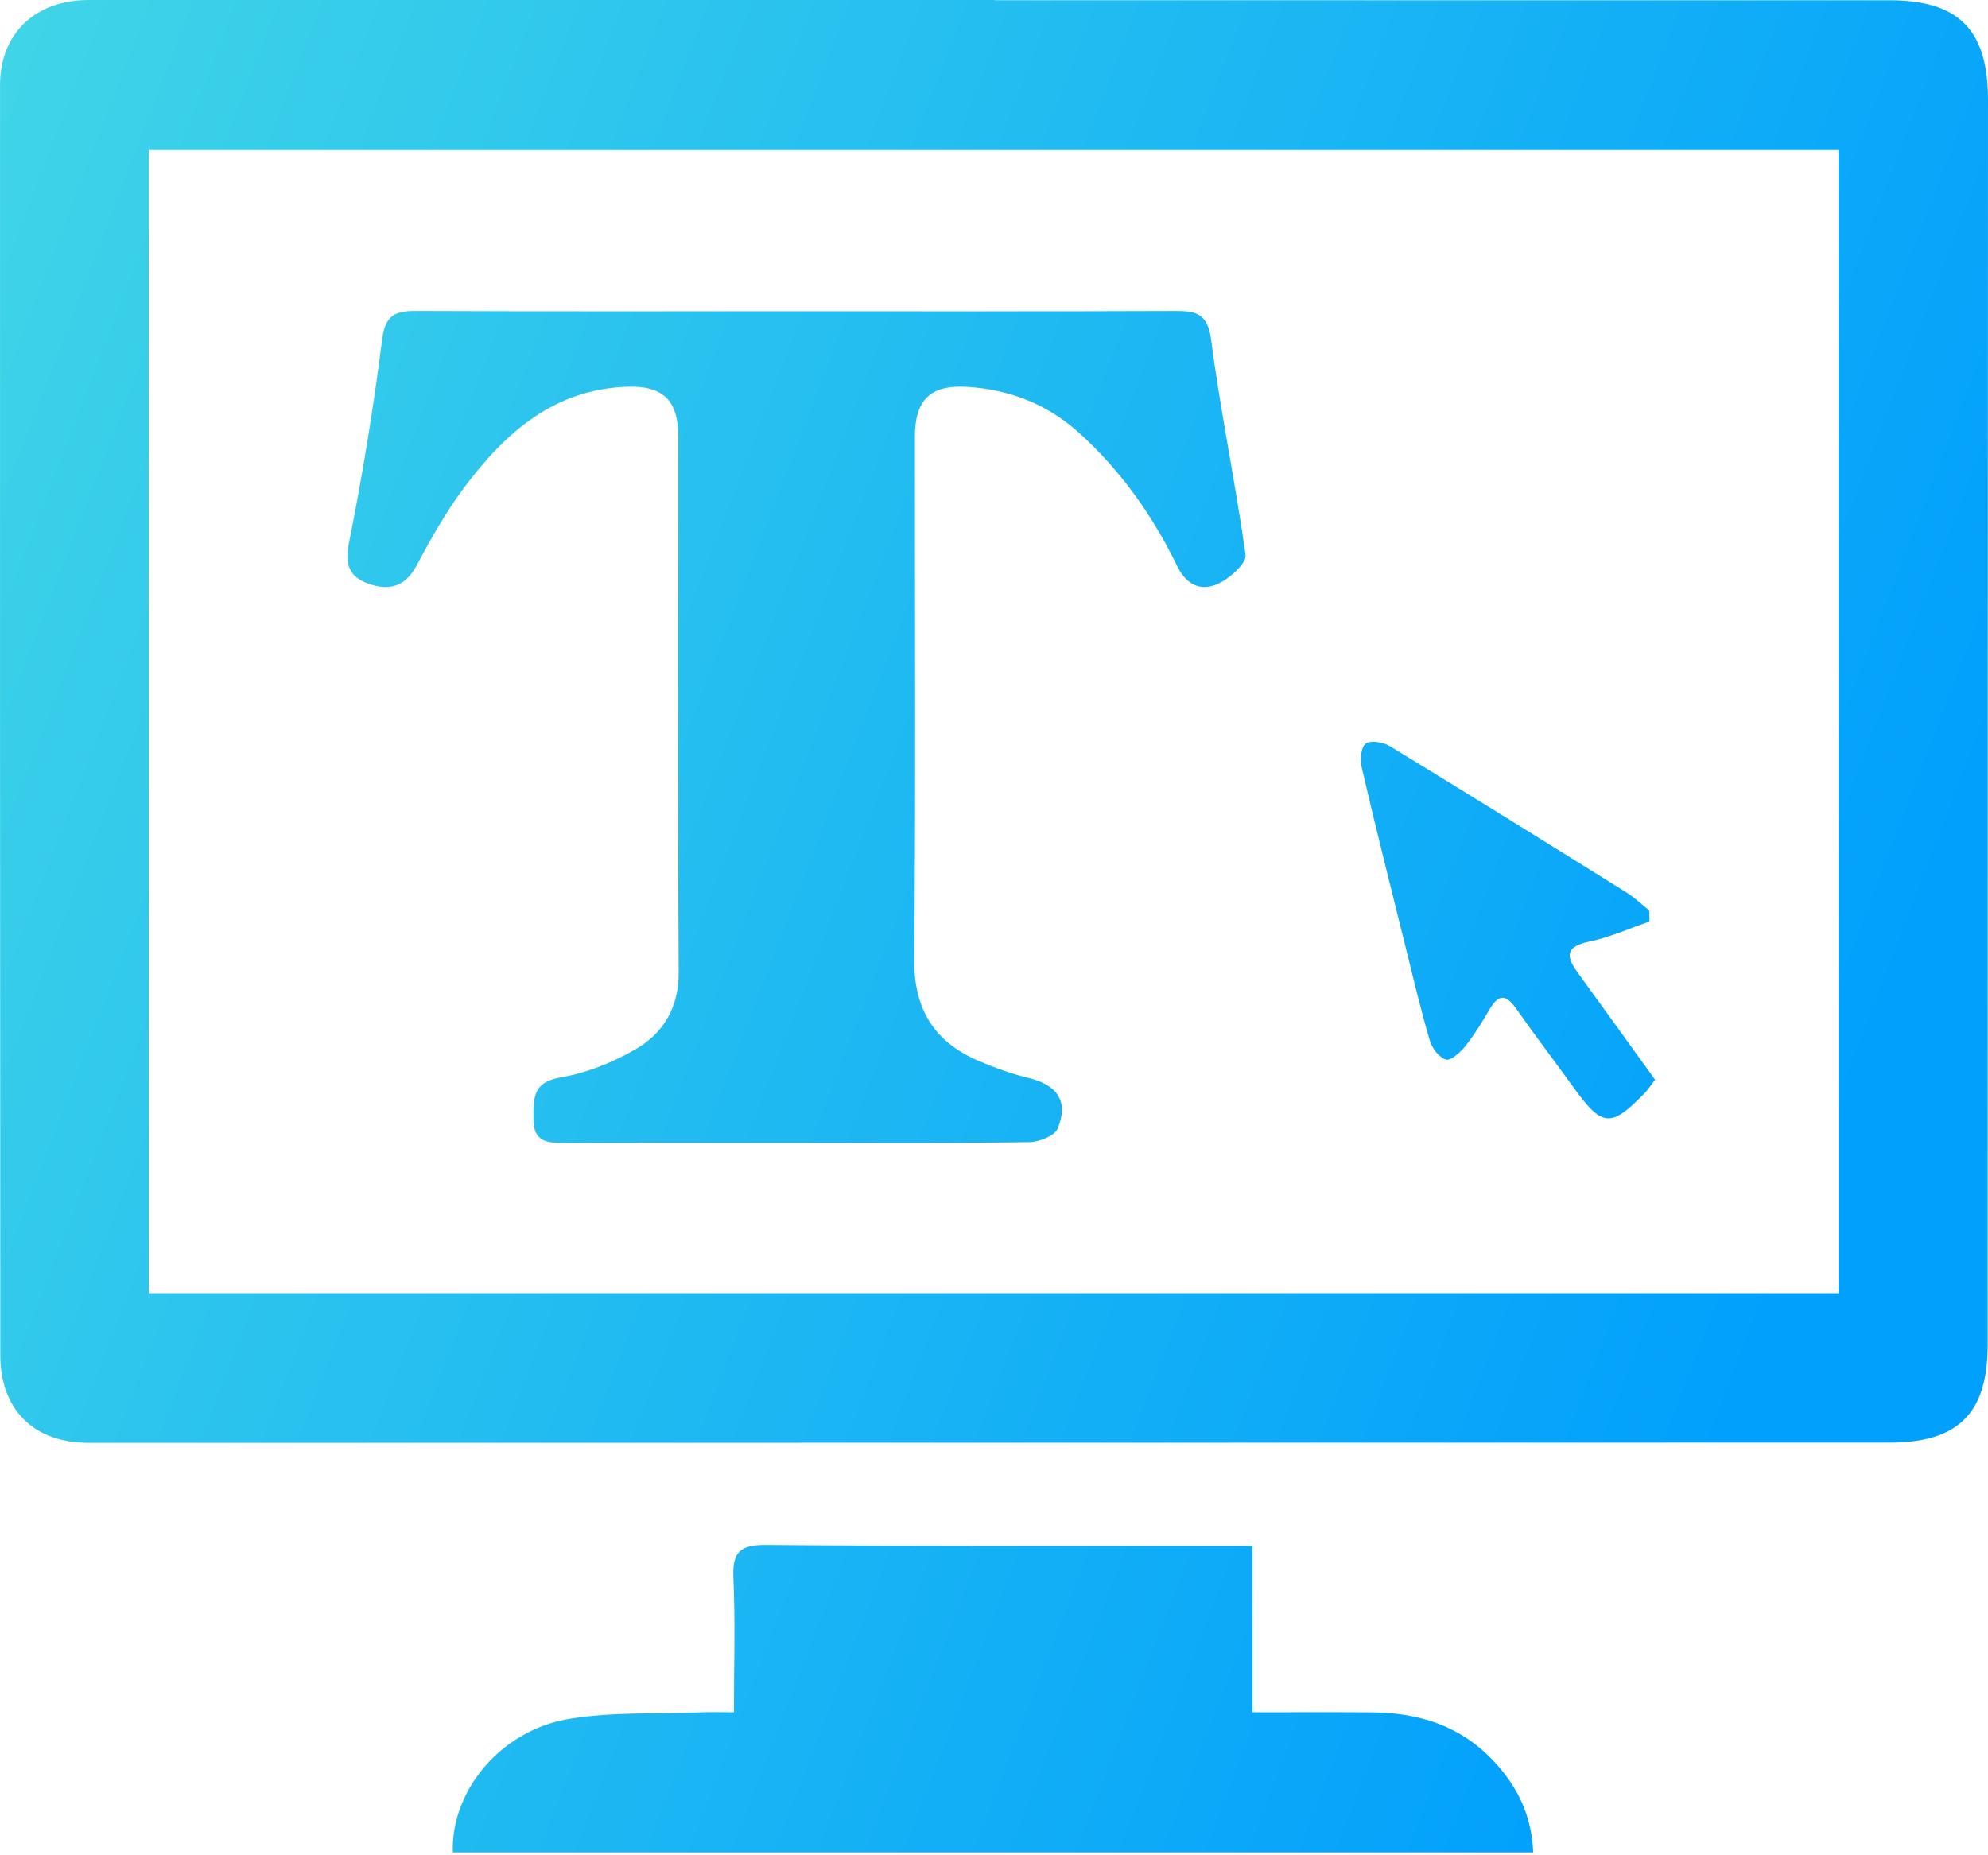 <svg width="90" height="84" viewBox="0 0 90 84" fill="none" xmlns="http://www.w3.org/2000/svg">
<path fill-rule="evenodd" clip-rule="evenodd" d="M45.022 0.01C58.528 0.01 72.034 0.008 85.54 0.012C88.703 0.013 90.002 1.373 90 4.531C89.986 23.322 89.99 42.113 89.984 60.904C89.983 63.991 88.652 65.315 85.544 65.316C58.364 65.321 31.184 65.324 4.004 65.326C1.542 65.327 0.016 63.838 0.014 61.358C0.001 42.189 -0.003 23.02 0.002 3.852C0.003 1.514 1.605 0.001 4 0.001C17.674 -0 31.348 4.03791e-05 45.022 4.03791e-05C45.022 0.004 45.022 0.007 45.022 0.01ZM6.738 58.556C32.322 58.556 57.757 58.556 83.233 58.556C83.233 41.25 83.233 24.036 83.233 6.794C57.686 6.794 32.221 6.794 6.738 6.794C6.738 24.092 6.738 41.277 6.738 58.556ZM69.411 83.87C69.346 82.221 68.712 80.894 67.607 79.721C66.092 78.114 64.206 77.546 62.086 77.531C60.344 77.519 58.602 77.528 56.703 77.528C56.703 74.911 56.703 72.502 56.703 69.99C56.127 69.99 55.714 69.99 55.3 69.99C48.423 69.987 41.545 70.01 34.668 69.954C33.502 69.944 33.15 70.279 33.201 71.433C33.29 73.427 33.226 75.427 33.226 77.528C32.607 77.528 32.154 77.512 31.703 77.531C29.701 77.612 27.664 77.499 25.706 77.838C22.643 78.368 20.411 81.095 20.499 83.87C36.791 83.87 53.086 83.87 69.411 83.87ZM18.837 14.08C17.902 14.076 17.441 14.259 17.302 15.354C16.908 18.449 16.412 21.536 15.795 24.593C15.575 25.686 15.898 26.189 16.817 26.473C17.732 26.754 18.399 26.485 18.88 25.573C19.52 24.361 20.204 23.155 21.023 22.061C22.875 19.586 25.092 17.613 28.419 17.51C30.022 17.461 30.703 18.142 30.703 19.737C30.705 27.831 30.68 35.926 30.724 44.02C30.732 45.64 30.021 46.795 28.735 47.53C27.705 48.119 26.535 48.585 25.372 48.784C24.091 49.002 24.154 49.751 24.15 50.67C24.146 51.736 24.818 51.746 25.586 51.744C29.234 51.734 32.883 51.74 36.532 51.74C39.887 51.74 43.242 51.762 46.597 51.711C47.043 51.705 47.742 51.431 47.881 51.097C48.392 49.865 47.868 49.12 46.568 48.807C45.805 48.623 45.056 48.352 44.332 48.046C42.313 47.19 41.37 45.721 41.39 43.447C41.46 35.563 41.416 27.678 41.418 19.793C41.418 18.116 42.101 17.418 43.776 17.517C45.7 17.631 47.413 18.293 48.87 19.614C50.755 21.324 52.185 23.353 53.292 25.627C53.745 26.559 54.479 26.835 55.347 26.325C55.796 26.062 56.439 25.471 56.388 25.113C55.93 21.859 55.254 18.635 54.829 15.378C54.672 14.182 54.137 14.076 53.186 14.081C47.483 14.104 41.779 14.092 36.075 14.092C30.329 14.092 24.583 14.104 18.837 14.08ZM74.667 41.225C74.322 40.95 74.001 40.637 73.629 40.405C70.068 38.184 66.503 35.966 62.919 33.782C62.62 33.6 62.033 33.505 61.819 33.674C61.603 33.844 61.57 34.418 61.652 34.77C62.264 37.398 62.922 40.016 63.572 42.636C63.943 44.128 64.296 45.626 64.725 47.101C64.826 47.45 65.153 47.885 65.463 47.972C65.687 48.035 66.119 47.64 66.344 47.358C66.756 46.839 67.105 46.267 67.44 45.693C67.832 45.023 68.171 45.002 68.625 45.649C69.485 46.872 70.393 48.062 71.268 49.276C72.533 51.029 72.934 51.063 74.454 49.496C74.621 49.323 74.751 49.115 74.928 48.885C73.728 47.223 72.565 45.606 71.396 43.994C70.851 43.243 70.94 42.844 71.94 42.635C72.874 42.44 73.765 42.036 74.675 41.724C74.672 41.558 74.67 41.392 74.667 41.225Z" fill="url(#paint0_linear)"/>
<defs>
<linearGradient id="paint0_linear" x1="90" y1="34.5" x2="8.90618e-07" y2="-2.32335e-06" gradientUnits="userSpaceOnUse">
<stop stop-color="#01A0FC"/>
<stop offset="1" stop-color="#40D5E7"/>
</linearGradient>
</defs>
</svg>
